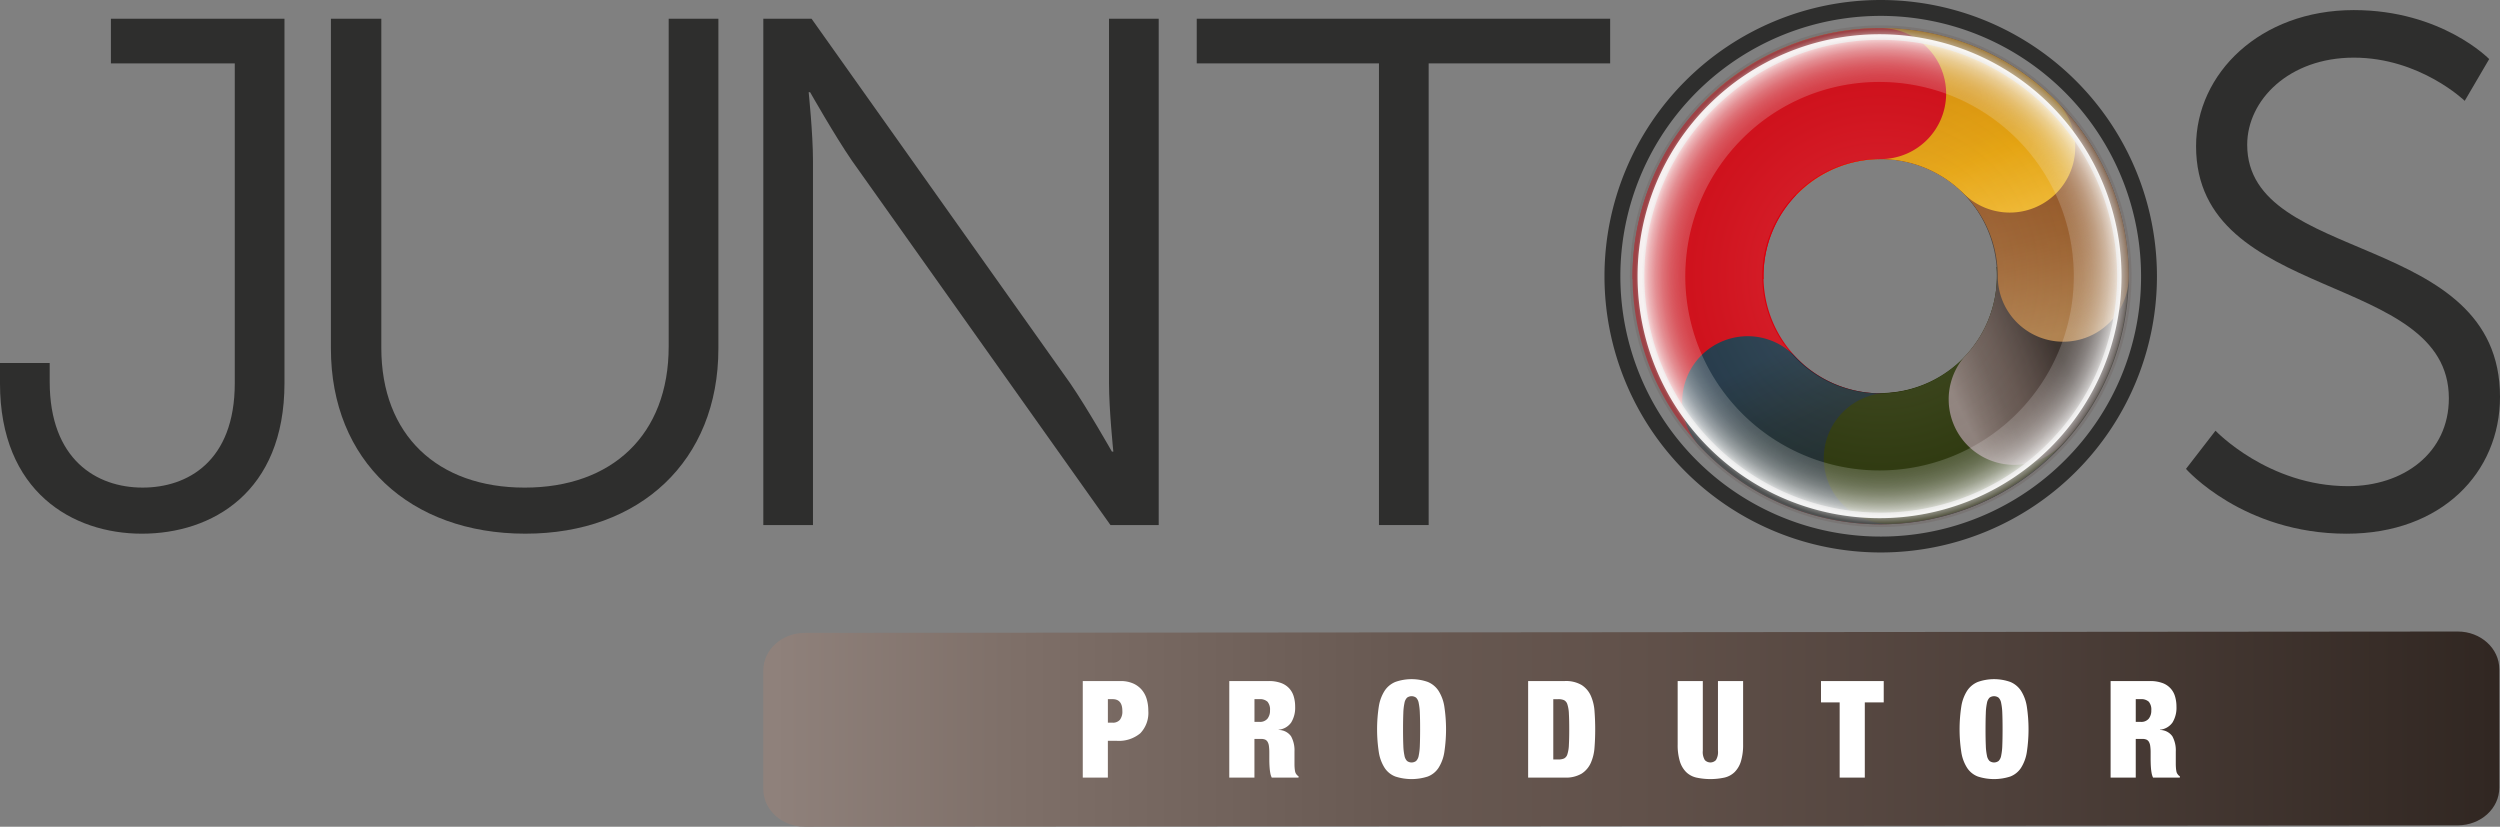 <svg xmlns="http://www.w3.org/2000/svg" xmlns:xlink="http://www.w3.org/1999/xlink" width="550.605" height="182.075" viewBox="0 0 550.605 182.075">
  <rect x="0" y="0" width="550.605" height="182.075" fill="#808080" stroke="none"/>
  <defs>
    <linearGradient id="linear-gradient" y1="0.5" x2="1" y2="0.5" gradientUnits="objectBoundingBox">
      <stop offset="0.003" stop-color="#8f817b"/>
      <stop offset="0.144" stop-color="#7e6f68"/>
      <stop offset="0.364" stop-color="#685952"/>
      <stop offset="0.503" stop-color="#61514a"/>
      <stop offset="0.711" stop-color="#4f413b"/>
      <stop offset="1" stop-color="#312722"/>
    </linearGradient>
    <linearGradient id="linear-gradient-2" x1="0.29" y1="0.5" x2="0.791" y2="0.5" gradientUnits="objectBoundingBox">
      <stop offset="0.103" stop-color="#da000d"/>
      <stop offset="1"/>
    </linearGradient>
    <linearGradient id="linear-gradient-3" x1="0.173" y1="0.16" x2="0.545" y2="0.542" gradientUnits="objectBoundingBox">
      <stop offset="0" stop-color="#193244"/>
      <stop offset="0.527" stop-color="#17292f"/>
      <stop offset="0.586" stop-color="#16282d"/>
      <stop offset="1" stop-color="#152425"/>
    </linearGradient>
    <linearGradient id="linear-gradient-4" x1="2.093" y1="-0.658" x2="2.451" y2="-0.82" gradientUnits="objectBoundingBox">
      <stop offset="0" stop-color="#233000"/>
      <stop offset="0.534" stop-color="#1c2800"/>
      <stop offset="1" stop-color="#152100"/>
    </linearGradient>
    <linearGradient id="linear-gradient-5" x1="0.1" y1="0.887" x2="0.442" y2="0.533" xlink:href="#linear-gradient"/>
    <linearGradient id="linear-gradient-6" x1="0.496" y1="0.557" x2="0.572" y2="0.999" gradientUnits="objectBoundingBox">
      <stop offset="0" stop-color="#98541d"/>
      <stop offset="0.305" stop-color="#9d5c24"/>
      <stop offset="0.489" stop-color="#a3642c"/>
      <stop offset="0.967" stop-color="#b47f46"/>
      <stop offset="1" stop-color="#b68248"/>
    </linearGradient>
    <linearGradient id="linear-gradient-7" x1="0.931" y1="0.995" x2="0.518" y2="0.53" gradientUnits="objectBoundingBox">
      <stop offset="0.002" stop-color="#ffc22c"/>
      <stop offset="0.204" stop-color="#f9b71a"/>
      <stop offset="0.54" stop-color="#f2a800"/>
      <stop offset="0.684" stop-color="#eda200"/>
      <stop offset="1" stop-color="#e89a00"/>
    </linearGradient>
    <radialGradient id="radial-gradient" cx="0.504" cy="0.5" r="0.494" gradientTransform="translate(0)" gradientUnits="objectBoundingBox">
      <stop offset="0.783" stop-color="#e8e8e8"/>
      <stop offset="0.871" stop-color="#e6e6e6" stop-opacity="0.996"/>
      <stop offset="0.903" stop-color="#e2e1e1" stop-opacity="0.98"/>
      <stop offset="0.925" stop-color="#d9d9d8" stop-opacity="0.953"/>
      <stop offset="0.944" stop-color="#cecccc" stop-opacity="0.91"/>
      <stop offset="0.959" stop-color="#bfbcbb" stop-opacity="0.859"/>
      <stop offset="0.973" stop-color="#aca8a7" stop-opacity="0.792"/>
      <stop offset="0.986" stop-color="#96918f" stop-opacity="0.714"/>
      <stop offset="0.997" stop-color="#7d7674" stop-opacity="0.627"/>
      <stop offset="1" stop-color="#756e6c" stop-opacity="0.6"/>
    </radialGradient>
    <radialGradient id="radial-gradient-2" cx="0.504" cy="0.5" r="0.494" gradientUnits="objectBoundingBox">
      <stop offset="0" stop-color="#e8e8e8"/>
      <stop offset="1" stop-color="#756e6c" stop-opacity="0.6"/>
    </radialGradient>
    <radialGradient id="radial-gradient-3" cx="0.504" cy="0.5" r="0.494" gradientTransform="translate(0)" gradientUnits="objectBoundingBox">
      <stop offset="0.452" stop-color="#e8e8e8" stop-opacity="0.102"/>
      <stop offset="0.665" stop-color="#e8e8e8" stop-opacity="0.106"/>
      <stop offset="0.742" stop-color="#e8e8e8" stop-opacity="0.133"/>
      <stop offset="0.797" stop-color="#eaeaea" stop-opacity="0.18"/>
      <stop offset="0.841" stop-color="#ececec" stop-opacity="0.243"/>
      <stop offset="0.879" stop-color="#eee" stop-opacity="0.329"/>
      <stop offset="0.912" stop-color="#f1f1f1" stop-opacity="0.435"/>
      <stop offset="0.943" stop-color="#f5f5f5" stop-opacity="0.561"/>
      <stop offset="0.971" stop-color="#f9f9f9" stop-opacity="0.706"/>
      <stop offset="0.995" stop-color="#fefefe" stop-opacity="0.867"/>
      <stop offset="1" stop-color="#fff" stop-opacity="0.898"/>
    </radialGradient>
  </defs>
  <g id="Grupo_4298" data-name="Grupo 4298" transform="translate(-836.447 -340.034)">
    <path id="Caminho_7627" data-name="Caminho 7627" d="M1273.7,435.707l-364.06.3c-5.053,0-9.15-3.709-9.15-8.289V401.61c0-4.575,4.087-8.287,9.135-8.289l364.06-.3c5.05-.005,9.15,3.706,9.15,8.289V427.42C1282.836,431.993,1278.746,435.7,1273.7,435.707Z" transform="translate(104.064 86.102)" fill="url(#linear-gradient)"/>
    <g id="Grupo_4299" data-name="Grupo 4299" transform="translate(1074.914 489.613)">
      <g id="Grupo_4298-2" data-name="Grupo 4298">
        <path id="Caminho_7628" data-name="Caminho 7628" d="M935.6,397.178a6.787,6.787,0,0,1,2.738.507,5.272,5.272,0,0,1,1.921,1.383,5.589,5.589,0,0,1,1.118,2.071,9.033,9.033,0,0,1,.357,2.591,6.465,6.465,0,0,1-1.772,4.958,7.355,7.355,0,0,1-5.2,1.651h-1.935v8.1H927.3V397.178Zm-1.727,9.171a2.011,2.011,0,0,0,1.593-.625,2.925,2.925,0,0,0,.551-1.966q0-2.591-2.145-2.591h-1.042v5.182Z" transform="translate(-927.296 -396.761)" fill="#fff"/>
        <path id="Caminho_7629" data-name="Caminho 7629" d="M948.26,397.178a7.709,7.709,0,0,1,2.693.417,4.619,4.619,0,0,1,1.819,1.176,4.561,4.561,0,0,1,1.01,1.8,7.794,7.794,0,0,1,.312,2.263,6.178,6.178,0,0,1-.864,3.457,3.817,3.817,0,0,1-2.769,1.606v.06a3.315,3.315,0,0,1,2.74,1.4,6.461,6.461,0,0,1,.746,3.365v2.68c0,.3.008.58.029.85a6.77,6.77,0,0,0,.089.73,1.887,1.887,0,0,0,.15.5c.079.121.157.234.239.344a1.193,1.193,0,0,0,.386.312v.3h-5.9a3.693,3.693,0,0,1-.315-.982,11.067,11.067,0,0,1-.147-1.131c-.031-.378-.05-.74-.061-1.087s-.013-.63-.013-.848v-1.431a10.581,10.581,0,0,0-.089-1.488,2.363,2.363,0,0,0-.315-.94,1.171,1.171,0,0,0-.564-.475,2.352,2.352,0,0,0-.851-.134h-1.457v8.515h-5.541V397.178Zm-2.026,8.993a2.134,2.134,0,0,0,1.759-.7,2.84,2.84,0,0,0,.564-1.832,2.675,2.675,0,0,0-.551-1.906,2.428,2.428,0,0,0-1.8-.567h-1.071v5Z" transform="translate(-907.315 -396.761)" fill="#fff"/>
        <path id="Caminho_7630" data-name="Caminho 7630" d="M952.381,402.991a9.007,9.007,0,0,1,1.281-3.425,5.206,5.206,0,0,1,2.352-1.935,10.747,10.747,0,0,1,7.147,0,5.221,5.221,0,0,1,2.352,1.935,9.051,9.051,0,0,1,1.281,3.425,33.6,33.6,0,0,1,0,10.153,9.019,9.019,0,0,1-1.281,3.426,4.94,4.94,0,0,1-2.352,1.892,11.595,11.595,0,0,1-7.147,0,4.927,4.927,0,0,1-2.352-1.892,8.974,8.974,0,0,1-1.281-3.426,33.367,33.367,0,0,1,0-10.153Zm5.389,8.636a12.459,12.459,0,0,0,.255,2.247,2.2,2.2,0,0,0,.564,1.163,1.68,1.68,0,0,0,2,0,2.176,2.176,0,0,0,.567-1.163,12.725,12.725,0,0,0,.252-2.247q.059-1.414.061-3.559t-.061-3.559a12.755,12.755,0,0,0-.252-2.247,2.187,2.187,0,0,0-.567-1.163,1.692,1.692,0,0,0-2,0,2.206,2.206,0,0,0-.564,1.163,12.489,12.489,0,0,0-.255,2.247q-.059,1.417-.06,3.559T957.77,411.626Z" transform="translate(-887.167 -397.019)" fill="#fff"/>
        <path id="Caminho_7631" data-name="Caminho 7631" d="M972.706,397.178a6.806,6.806,0,0,1,3.751.879,5.441,5.441,0,0,1,2.01,2.352,10.04,10.04,0,0,1,.819,3.394q.149,1.921.15,4.005t-.15,4.006a10.04,10.04,0,0,1-.819,3.394,5.448,5.448,0,0,1-2.01,2.355,6.807,6.807,0,0,1-3.751.877h-8.04V397.178Zm-1.4,17.272a3.035,3.035,0,0,0,1.278-.223,1.523,1.523,0,0,0,.73-.937,7.584,7.584,0,0,0,.328-2.026q.075-1.311.076-3.454t-.076-3.454a7.542,7.542,0,0,0-.328-2.024,1.522,1.522,0,0,0-.73-.94,3.076,3.076,0,0,0-1.278-.223h-1.1V414.45Z" transform="translate(-866.574 -396.761)" fill="#fff"/>
        <path id="Caminho_7632" data-name="Caminho 7632" d="M982.751,412.515a3.366,3.366,0,0,0,.446,2.068,1.69,1.69,0,0,0,2.444,0,3.366,3.366,0,0,0,.446-2.068V397.178h5.539v13.935a12.465,12.465,0,0,1-.475,3.722,5.7,5.7,0,0,1-1.386,2.383,4.735,4.735,0,0,1-2.247,1.221,14.721,14.721,0,0,1-6.182,0,4.739,4.739,0,0,1-2.262-1.221,5.7,5.7,0,0,1-1.386-2.383,12.378,12.378,0,0,1-.475-3.722V397.178h5.538Z" transform="translate(-846.187 -396.761)" fill="#fff"/>
        <path id="Caminho_7633" data-name="Caminho 7633" d="M989.239,401.884v-4.706h13.817v4.706h-4.168V418.44h-5.539V401.884Z" transform="translate(-826.646 -396.761)" fill="#fff"/>
        <path id="Caminho_7634" data-name="Caminho 7634" d="M1001.255,402.991a9.007,9.007,0,0,1,1.281-3.425,5.207,5.207,0,0,1,2.352-1.935,10.747,10.747,0,0,1,7.147,0,5.221,5.221,0,0,1,2.352,1.935,9.051,9.051,0,0,1,1.281,3.425,33.576,33.576,0,0,1,0,10.153,9.019,9.019,0,0,1-1.281,3.426,4.94,4.94,0,0,1-2.352,1.892,11.6,11.6,0,0,1-7.147,0,4.928,4.928,0,0,1-2.352-1.892,8.974,8.974,0,0,1-1.281-3.426,33.367,33.367,0,0,1,0-10.153Zm5.389,8.636a12.463,12.463,0,0,0,.254,2.247,2.2,2.2,0,0,0,.564,1.163,1.68,1.68,0,0,0,1.995,0,2.175,2.175,0,0,0,.567-1.163,12.725,12.725,0,0,0,.252-2.247q.059-1.414.06-3.559t-.06-3.559a12.755,12.755,0,0,0-.252-2.247,2.185,2.185,0,0,0-.567-1.163,1.691,1.691,0,0,0-1.995,0,2.206,2.206,0,0,0-.564,1.163,12.492,12.492,0,0,0-.254,2.247q-.059,1.417-.061,3.559T1006.644,411.626Z" transform="translate(-807.752 -397.019)" fill="#fff"/>
        <path id="Caminho_7635" data-name="Caminho 7635" d="M1022.2,397.178a7.725,7.725,0,0,1,2.7.417,4.415,4.415,0,0,1,2.83,2.977,7.878,7.878,0,0,1,.312,2.263,6.2,6.2,0,0,1-.864,3.457,3.823,3.823,0,0,1-2.769,1.606v.06a3.314,3.314,0,0,1,2.738,1.4,6.435,6.435,0,0,1,.745,3.365v2.68c0,.3.011.58.032.85a6.153,6.153,0,0,0,.089.73,1.994,1.994,0,0,0,.147.5c.079.121.16.234.239.344a1.223,1.223,0,0,0,.386.312v.3h-5.9a3.6,3.6,0,0,1-.312-.982,11.144,11.144,0,0,1-.149-1.131c-.029-.378-.05-.74-.058-1.087s-.016-.63-.016-.848v-1.431a10.151,10.151,0,0,0-.089-1.488,2.4,2.4,0,0,0-.312-.94,1.189,1.189,0,0,0-.567-.475,2.344,2.344,0,0,0-.848-.134h-1.459v8.515h-5.539V397.178Zm-2.024,8.993a2.132,2.132,0,0,0,1.756-.7,2.825,2.825,0,0,0,.567-1.832,2.675,2.675,0,0,0-.551-1.906,2.435,2.435,0,0,0-1.8-.567h-1.071v5Z" transform="translate(-787.16 -396.761)" fill="#fff"/>
      </g>
    </g>
    <g id="Grupo_4306" data-name="Grupo 4306" transform="translate(1195.42 345.633)">
      <path id="Caminho_7636" data-name="Caminho 7636" d="M1028.071,342.391a54.645,54.645,0,1,0,54.645,54.645A54.646,54.646,0,0,0,1028.071,342.391Zm0,80.442a25.8,25.8,0,1,1,25.794-25.8A25.8,25.8,0,0,1,1028.071,422.833Z" transform="translate(-972.846 -341.803)" fill="url(#linear-gradient-2)"/>
      <path id="Caminho_7637" data-name="Caminho 7637" d="M982.105,372.189a14.42,14.42,0,0,0-.58,20.377h0l.013.013a54.641,54.641,0,0,0,77.248,2.147c.155-.147.3-.3.457-.444l-19.831-20.962c-.15.15-.294.3-.449.446a25.8,25.8,0,0,1-36.467-1.01l-.013-.013h0A14.422,14.422,0,0,0,982.105,372.189Z" transform="translate(-966.078 -299.795)" fill="url(#linear-gradient-3)"/>
      <path id="Caminho_7638" data-name="Caminho 7638" d="M989.493,406.254a14.426,14.426,0,0,0,15.138,13.657h0l.016,0a54.643,54.643,0,0,0,51.731-57.411c-.01-.21-.029-.423-.042-.633l-28.819,1.5c.019.213.039.423.05.635a25.8,25.8,0,0,1-24.419,27.1h-.018A14.426,14.426,0,0,0,989.493,406.254Z" transform="translate(-946.771 -310.16)" fill="url(#linear-gradient-4)"/>
      <path id="Caminho_7639" data-name="Caminho 7639" d="M1004.607,426.167a14.424,14.424,0,0,0,20.369-.832h0l.01-.013a54.642,54.642,0,0,0-3.195-77.211c-.157-.144-.315-.283-.472-.425l-19.545,21.23c.16.142.32.276.478.42a25.8,25.8,0,0,1,1.509,36.449l-.013.013h0A14.427,14.427,0,0,0,1004.607,426.167Z" transform="translate(-929.743 -333.199)" fill="url(#linear-gradient-5)"/>
      <path id="Caminho_7640" data-name="Caminho 7640" d="M1034.858,411.462a14.426,14.426,0,0,0,14.424-14.408h0v-.018a54.646,54.646,0,0,0-54.645-54.645c-.213,0-.423.008-.635.008v28.858c.213-.005.423-.016.635-.016a25.8,25.8,0,0,1,25.794,25.795v.018h0A14.427,14.427,0,0,0,1034.858,411.462Z" transform="translate(-939.413 -341.803)" fill="url(#linear-gradient-6)"/>
      <path id="Caminho_7641" data-name="Caminho 7641" d="M1057.076,378.795a14.421,14.421,0,0,0,.013-20.385h0l-.013-.013a54.644,54.644,0,0,0-77.279,0c-.15.15-.294.3-.444.454l20.406,20.406c.147-.155.289-.31.438-.462a25.8,25.8,0,0,1,36.481,0l.013.013h0A14.421,14.421,0,0,0,1057.076,378.795Z" transform="translate(-963.214 -341.802)" fill="url(#linear-gradient-7)"/>
      <path id="Caminho_7642" data-name="Caminho 7642" d="M1042.494,356.817a14.421,14.421,0,0,0-14.406-14.424v0h-.018a54.646,54.646,0,0,0-54.645,54.645c0,.213.005.425.008.635h28.858c-.005-.21-.016-.423-.016-.635a25.8,25.8,0,0,1,25.795-25.795h.018A14.424,14.424,0,0,0,1042.494,356.817Z" transform="translate(-972.846 -341.803)" fill="#da000d"/>
      <g id="Grupo_4301" data-name="Grupo 4301">
        <g id="Grupo_4300" data-name="Grupo 4300" style="mix-blend-mode: multiply;isolation: isolate">
          <path id="Caminho_7643" data-name="Caminho 7643" d="M1028.445,345.343a52.068,52.068,0,1,1-36.814,15.25,51.718,51.718,0,0,1,36.814-15.25m0-3.176a55.239,55.239,0,1,0,55.238,55.241,55.24,55.24,0,0,0-55.238-55.241Z" transform="translate(-973.205 -342.167)" fill="url(#radial-gradient)"/>
        </g>
      </g>
      <g id="Grupo_4303" data-name="Grupo 4303" transform="translate(2.071 2.323)">
        <g id="Grupo_4302" data-name="Grupo 4302" opacity="0.2" style="mix-blend-mode: soft-light;isolation: isolate">
          <path id="Caminho_7644" data-name="Caminho 7644" d="M1026.906,370.135a25.828,25.828,0,1,1-18.261,7.565,25.664,25.664,0,0,1,18.261-7.565m0-27.083a52.911,52.911,0,1,0,52.91,52.91,52.911,52.911,0,0,0-52.91-52.91Z" transform="translate(-973.994 -343.052)" fill="url(#radial-gradient-2)"/>
        </g>
      </g>
      <g id="Grupo_4305" data-name="Grupo 4305" transform="translate(1.69 1.94)">
        <g id="Grupo_4304" data-name="Grupo 4304" style="mix-blend-mode: soft-light;isolation: isolate">
          <path id="Caminho_7645" data-name="Caminho 7645" d="M1027.142,353.419A42.78,42.78,0,1,1,996.89,365.95a42.5,42.5,0,0,1,30.251-12.531m0-10.513a53.293,53.293,0,1,0,53.293,53.293,53.293,53.293,0,0,0-53.293-53.293Z" transform="translate(-973.849 -342.906)" fill="url(#radial-gradient-3)"/>
        </g>
      </g>
    </g>
    <g id="Grupo_4307" data-name="Grupo 4307" transform="translate(836.447 340.034)">
      <path id="Caminho_7646" data-name="Caminho 7646" d="M836.447,417.427h10.946v4.126c0,17.13,10.311,23.317,20.461,23.317,9.835,0,20.3-5.712,20.3-23V351.44H860.874v-9.835H899.1v80.266c0,24.109-16.02,33.15-31.407,33.15-15.227,0-31.249-9.2-31.249-33.15Z" transform="translate(-836.447 -337.481)" fill="#2e2e2d"/>
      <path id="Caminho_7647" data-name="Caminho 7647" d="M864.213,341.605h11.1V414.1c0,19.2,12.374,30.774,31.567,30.774s31.724-11.578,31.724-31.089V341.605h10.946v72.651c0,24.745-17.29,40.764-42.512,40.764-25.38,0-42.827-16.02-42.827-40.764Z" transform="translate(-791.331 -337.481)" fill="#2e2e2d"/>
      <path id="Caminho_7648" data-name="Caminho 7648" d="M900.493,341.605h10.625l56.947,80.266c3.809,5.552,9.2,15.067,9.2,15.067h.318s-.953-9.2-.953-15.067V341.605h10.946V453.118H976.95L920,372.854c-3.809-5.552-9.2-15.069-9.2-15.069h-.318s.95,9.2.95,15.069v80.263H900.493Z" transform="translate(-732.38 -337.481)" fill="#2e2e2d"/>
      <path id="Caminho_7649" data-name="Caminho 7649" d="M976.994,351.44H936.86v-9.835h91.052v9.835H987.938V453.118H976.994Z" transform="translate(-673.288 -337.481)" fill="#2e2e2d"/>
      <path id="Caminho_7650" data-name="Caminho 7650" d="M1026.367,433.517s11.581,12.214,29.188,12.214c12.214,0,22.207-7.3,22.207-19.353,0-28.076-55.676-20.939-55.676-55.516,0-16.022,14.117-29.981,34.738-29.981,19.353,0,29.821,10.788,29.821,10.788l-5.391,9.2s-9.835-9.515-24.43-9.515c-14.277,0-23.477,9.358-23.477,19.193,0,26.49,55.679,18.875,55.679,55.519,0,16.655-12.849,30.136-33.788,30.136-22.842,0-35.375-14.274-35.375-14.274Z" transform="translate(-538.42 -338.659)" fill="#2e2e2d"/>
      <path id="Caminho_7651" data-name="Caminho 7651" d="M1092.748,400.873a60.838,60.838,0,1,1-60.837-60.839A60.838,60.838,0,0,1,1092.748,400.873Zm-3.5,0a57.339,57.339,0,1,0-16.794,40.544A56.964,56.964,0,0,0,1089.249,400.873Z" transform="translate(-617.698 -340.034)" fill="#2e2e2d"/>
    </g>
  </g>
</svg>
